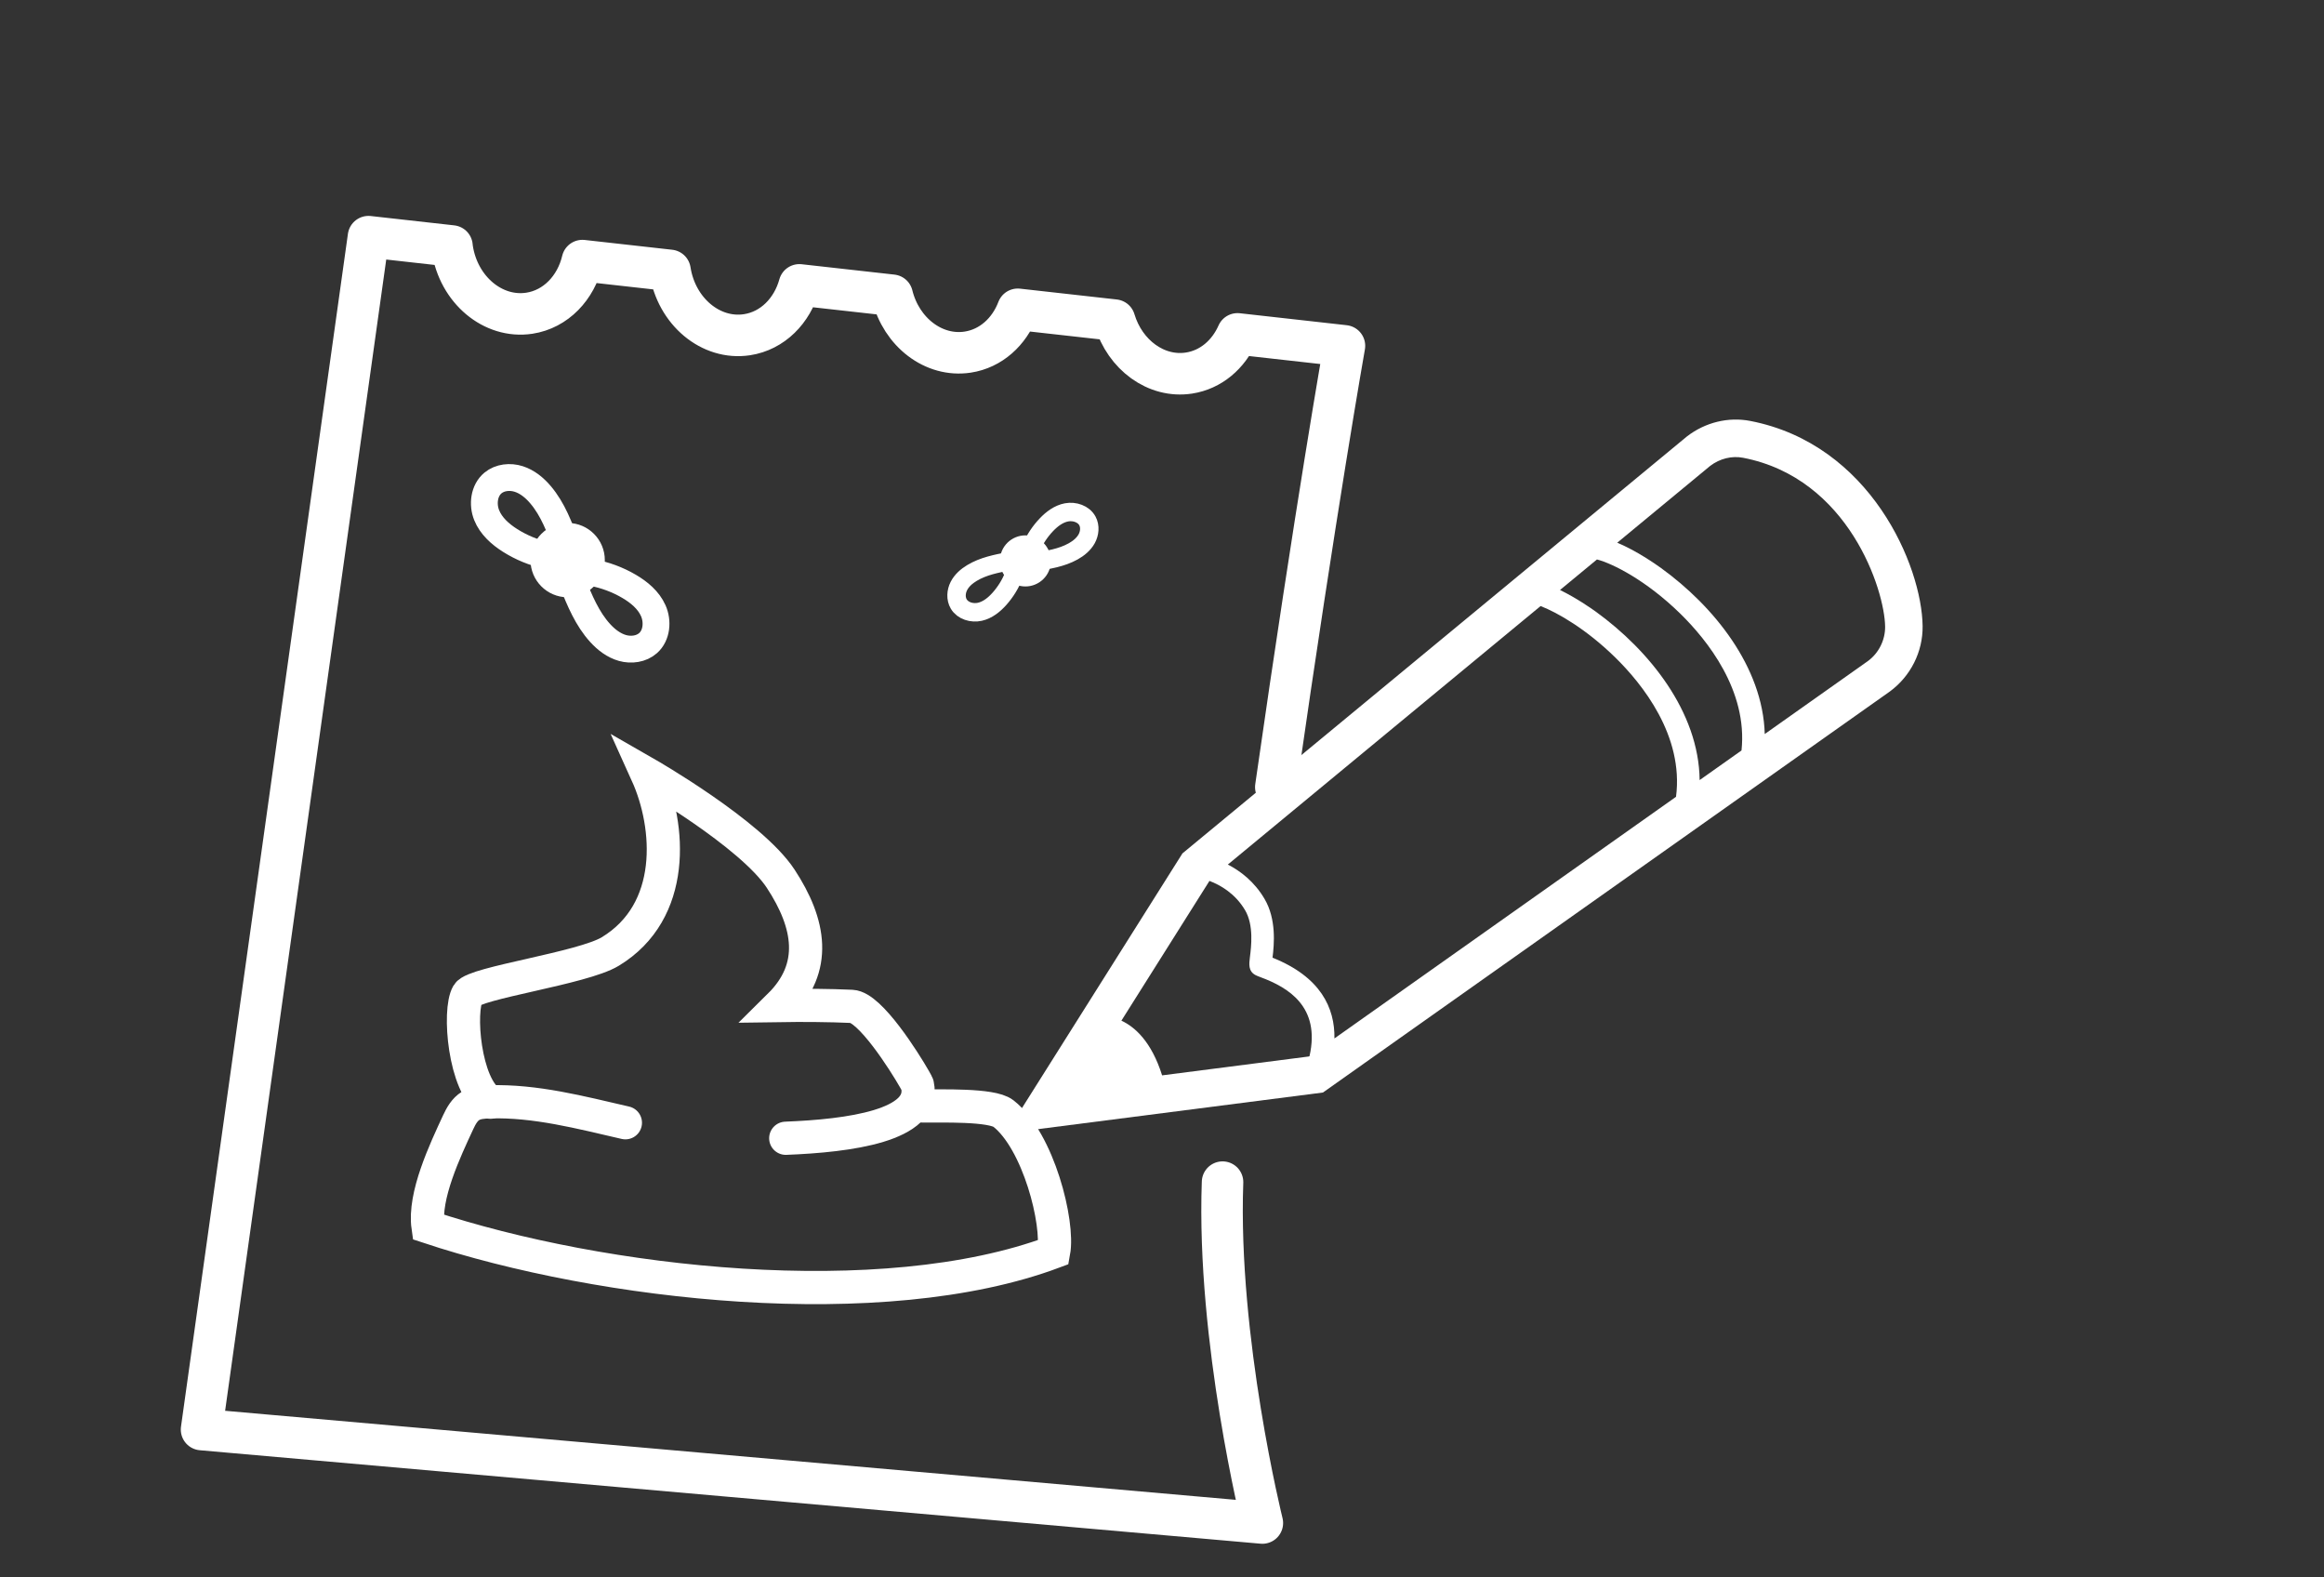<svg id="equ0RpY6z4U1" xmlns="http://www.w3.org/2000/svg" xmlns:xlink="http://www.w3.org/1999/xlink" viewBox="0 0 280 190" shape-rendering="geometricPrecision" text-rendering="geometricPrecision">
<rect x="0" y="0" width="280" height="190" fill="#333333" stroke="none"/>
<style>
#equ0RpY6z4U13_to {animation: equ0RpY6z4U13_to__to 2000ms linear infinite normal forwards}@keyframes equ0RpY6z4U13_to__to { 0% {transform: translate(115.766px,55.966px)} 15% {transform: translate(115.766px,55.966px)} 50% {transform: translate(126.344px,47.039px)} 85% {transform: translate(115.766px,55.966px)} 100% {transform: translate(115.766px,55.966px)}} #equ0RpY6z4U20_tr {animation: equ0RpY6z4U20_tr__tr 2000ms linear infinite normal forwards}@keyframes equ0RpY6z4U20_tr__tr { 0% {transform: translate(-64.698px,-11.306px) rotate(0deg)} 20% {transform: translate(-64.698px,-11.306px) rotate(0deg)} 55% {transform: translate(-64.698px,-11.306px) rotate(-4.267deg)} 85% {transform: translate(-64.698px,-11.306px) rotate(0deg)} 100% {transform: translate(-64.698px,-11.306px) rotate(0deg)}} #equ0RpY6z4U25_tr {animation: equ0RpY6z4U25_tr__tr 2000ms linear infinite normal forwards}@keyframes equ0RpY6z4U25_tr__tr { 0% {transform: translate(58.995px,3.919px) rotate(0deg)} 10% {transform: translate(58.995px,3.919px) rotate(0deg)} 45% {transform: translate(58.995px,3.919px) rotate(30.108deg)} 70% {transform: translate(58.995px,3.919px) rotate(0deg)} 100% {transform: translate(58.995px,3.919px) rotate(0deg)}}
</style>
<g clip-path="url(#equ0RpY6z4U30)"><g><g transform="translate(4.719 23.75)"><g transform="translate(84.593 121.797)"><path d="M-13.964,-10.31c-5.387-1.238-10.821-2.682-16.347-2.521-.792.024-1.622.073-2.299.486-.71.433-1.141,1.2-1.492,1.954-1.591,3.426-4.176,8.886-3.64,12.625C-16.777,9.193,16.943,12.992,37.636,5.26c.643-3.48-1.813-13.365-6.058-16.686-1.416-1.108-7.559-.878-9.755-.908" fill-opacity="0" stroke="#fff" stroke-width="4" stroke-linecap="round" stroke-miterlimit="10"/></g></g><g transform="translate(-.281 23.75)"><g transform="translate(84.593 121.797)"><path d="M25.87,-15.551C24.645,-17.699,20.514,-24.226,18.305,-24.329c-2.595-.121-5.97-.144-8.7-.103C14.22,-28.993,13.308,-34.277,9.749,-39.701c-3.56-5.425-16.12-12.63-16.12-12.63c2.866,6.336,3.555,16.566-4.412,21.394-3.358,2.035-16.361,3.76-17.174,5.13C-29.115,-23.857,-28.382,-14.733,-25.225,-12.787m35.581,4.345c7.581-.295,16.946-1.503,15.864-6.442-.011-.05-.136-.292-.35-.667" fill-opacity="0" stroke="#fff" stroke-width="4" stroke-linecap="round" stroke-miterlimit="10"/></g></g><g transform="translate(7.355 16.005)"><g transform="translate(83.564 90.218)"><path d="M62.791,-11.41c4.861-33.93,8.273-53.156,8.273-53.156s-12.886-1.442-12.886-1.442c-1.094,2.485-3.207,4.321-5.856,4.723-3.945.599-7.704-2.185-8.957-6.379c0,0-11.662-1.304-11.662-1.304C30.674,-66.262,28.469,-64.234,25.667,-63.809c-4.092.621-7.994-2.393-9.094-6.852c0,0-11.184-1.25-11.184-1.25-.862,3.123-3.225,5.538-6.312,6.006-4.361.662-8.506-2.806-9.274-7.75c0,0-10.554-1.18-10.554-1.18-.78,3.285-3.201,5.856-6.397,6.341-4.373.663-8.529-2.823-9.282-7.787-.015-.104-.021-.208-.034-.312c0,0-10.06-1.125-10.06-1.125s-20.113,143.686-20.113,143.686s127.81,11.258,127.81,11.258-5.484-22.09-4.797-41.06" fill-opacity="0" stroke="#fff" stroke-width="5" stroke-linecap="round" stroke-linejoin="round"/></g></g><g id="equ0RpY6z4U13_to" transform="translate(115.766,55.966)"><g transform="rotate(-3.712) scale(0.904,0.904) translate(0,0)"><g transform="translate(63.595 44.77)"><path d="M41.765,-43.77c-2.876-.75-5.983-.204-8.528,1.5c0,0-70.714,51.101-70.714,51.101s-25.868,35.689-25.868,35.689s42.494-2.681,42.494-2.681s78.856-48.432,78.856-48.432C60.904,-8.45,62.743,-11.592,62.923,-15c.422-7.994-5.35-24.64-21.158-28.77ZM37.764,-0.029c0,0-5.825,3.577-5.825,3.577.492-9.102-5.629-17.722-12.33-23.269-.624-.517-2.492-2.009-4.6-3.21c0,0,5.179-3.742,5.179-3.742c2.06.677,6.386,3.219,10.601,7.911C34.137,-15.036,39.129,-7.94,37.764,-0.029Zm-64.16,23.506c.335-1.78.86-5.08-.558-7.891-1.203-2.385-2.97-3.912-4.583-4.879c0,0,43.827-31.673,43.827-31.673c2.288,1.075,5.907,3.5,9.453,7.446c3.397,3.781,8.492,11.032,6.912,19.086c0,0-47.515,29.182-47.515,29.182.329-4.043-1.284-8.292-7.536-11.271ZM-34.124,12.724c1.414.645,3.322,1.892,4.492,4.213c1.039,2.06.496,4.901.234,6.267-.175.913-.356,1.856.583,2.438.125.077.368.197.706.348C-24.612,27.559,-20.413,30.376,-22.323,36.875c0,0-.085.051-.085.051s-19.69,1.244-19.69,1.244c-1.122-4.582-3.206-6.676-4.942-7.625c0,0,12.916-17.821,12.916-17.821Zm92.056-27.989c-.097,1.803-1.076,3.471-2.583,4.436c0,0-14.353,8.815-14.353,8.815.333-8.984-5.718-17.467-12.34-22.948-.724-.6-3.121-2.517-5.628-3.763c0,0,13.025-9.413,13.025-9.413c1.35-.891,2.968-1.181,4.448-.794c13.889,3.629,17.686,18.836,17.431,23.667Z" fill="#fff"/></g></g></g><g transform="translate(63.185 74.08)"><g transform="translate(51.382 22.005)"><path d="" fill-opacity="0" stroke="#fff" stroke-width="3" stroke-linecap="round" stroke-miterlimit="10"/></g></g><g transform="translate(50.34 51.867)"><g id="equ0RpY6z4U20_tr" transform="translate(-64.698,-11.306) rotate(0)"><g transform="scale(1.096,1.096) translate(0,0)"><g transform="translate(75.502 24.549)"><path d="M-0.018,4.086c-2.256-.01-4.078-1.847-4.067-4.104.009-2.256,1.847-4.078,4.104-4.067c2.256.01,4.077,1.847,4.067,4.104-.01,2.256-1.848,4.077-4.104,4.067Z" fill="#fff"/></g><g transform="matrix(.983 0 0 0.983 80.733 30.196)"><path d="M-7.679,-6.263c-1.443-.319-2.83-.891-4.079-1.681-1.104-.699-2.133-1.615-2.62-2.827s-.3-2.761.705-3.596c.78-.646,1.914-.755,2.879-.447.966.308,1.778.983,2.434,1.755c1.399,1.644,2.163,3.721,2.901,5.751m2.857,2.954c1.454.267,2.859.789,4.135,1.535c1.128.658,2.19,1.537,2.72,2.731s.398,2.749-.577,3.618c-.756.675-1.884.824-2.86.551-.976-.274-1.813-.919-2.496-1.667-1.457-1.594-2.295-3.643-3.104-5.644" fill-opacity="0" stroke="#fff" stroke-width="3" stroke-linecap="round" stroke-miterlimit="10"/></g></g></g><g id="equ0RpY6z4U25_tr" transform="translate(58.995,3.919) rotate(0)"><g transform="scale(0.753,0.753) translate(0,0)"><g transform="translate(18.866 15.639)"><path d="M-4.003,-0.818c.452-2.211,2.61-3.636,4.821-3.185c2.211.452,3.637,2.61,3.185,4.821-.451,2.211-2.611,3.637-4.821,3.186-2.211-.452-3.636-2.611-3.185-4.822Z" fill="#fff"/></g><g transform="matrix(.983 0 0 0.983 24.544 11.72)"><path d="M-7.666,6.378c-.546,1.373-1.333,2.65-2.314,3.756-.867.977-1.937,1.846-3.211,2.132-1.275.286-2.774-.147-3.436-1.273-.514-.874-.438-2.011.021-2.914.459-.904,1.255-1.597,2.123-2.12c1.847-1.118,4.021-1.538,6.142-1.939m3.54-2.247c.595-1.353,1.427-2.601,2.447-3.671.902-.946,2.001-1.776,3.285-2.016c1.285-.241,2.767.246,3.388,1.395.482.891.367,2.026-.124,2.912-.492.886-1.312,1.551-2.198,2.044-1.886,1.05-4.073,1.392-6.208,1.718" fill-opacity="0" stroke="#fff" stroke-width="3" stroke-linecap="round" stroke-miterlimit="10"/></g></g></g></g></g><clipPath id="equ0RpY6z4U30"><rect width="270" height="200" rx="0" ry="0"/></clipPath></g></svg>
